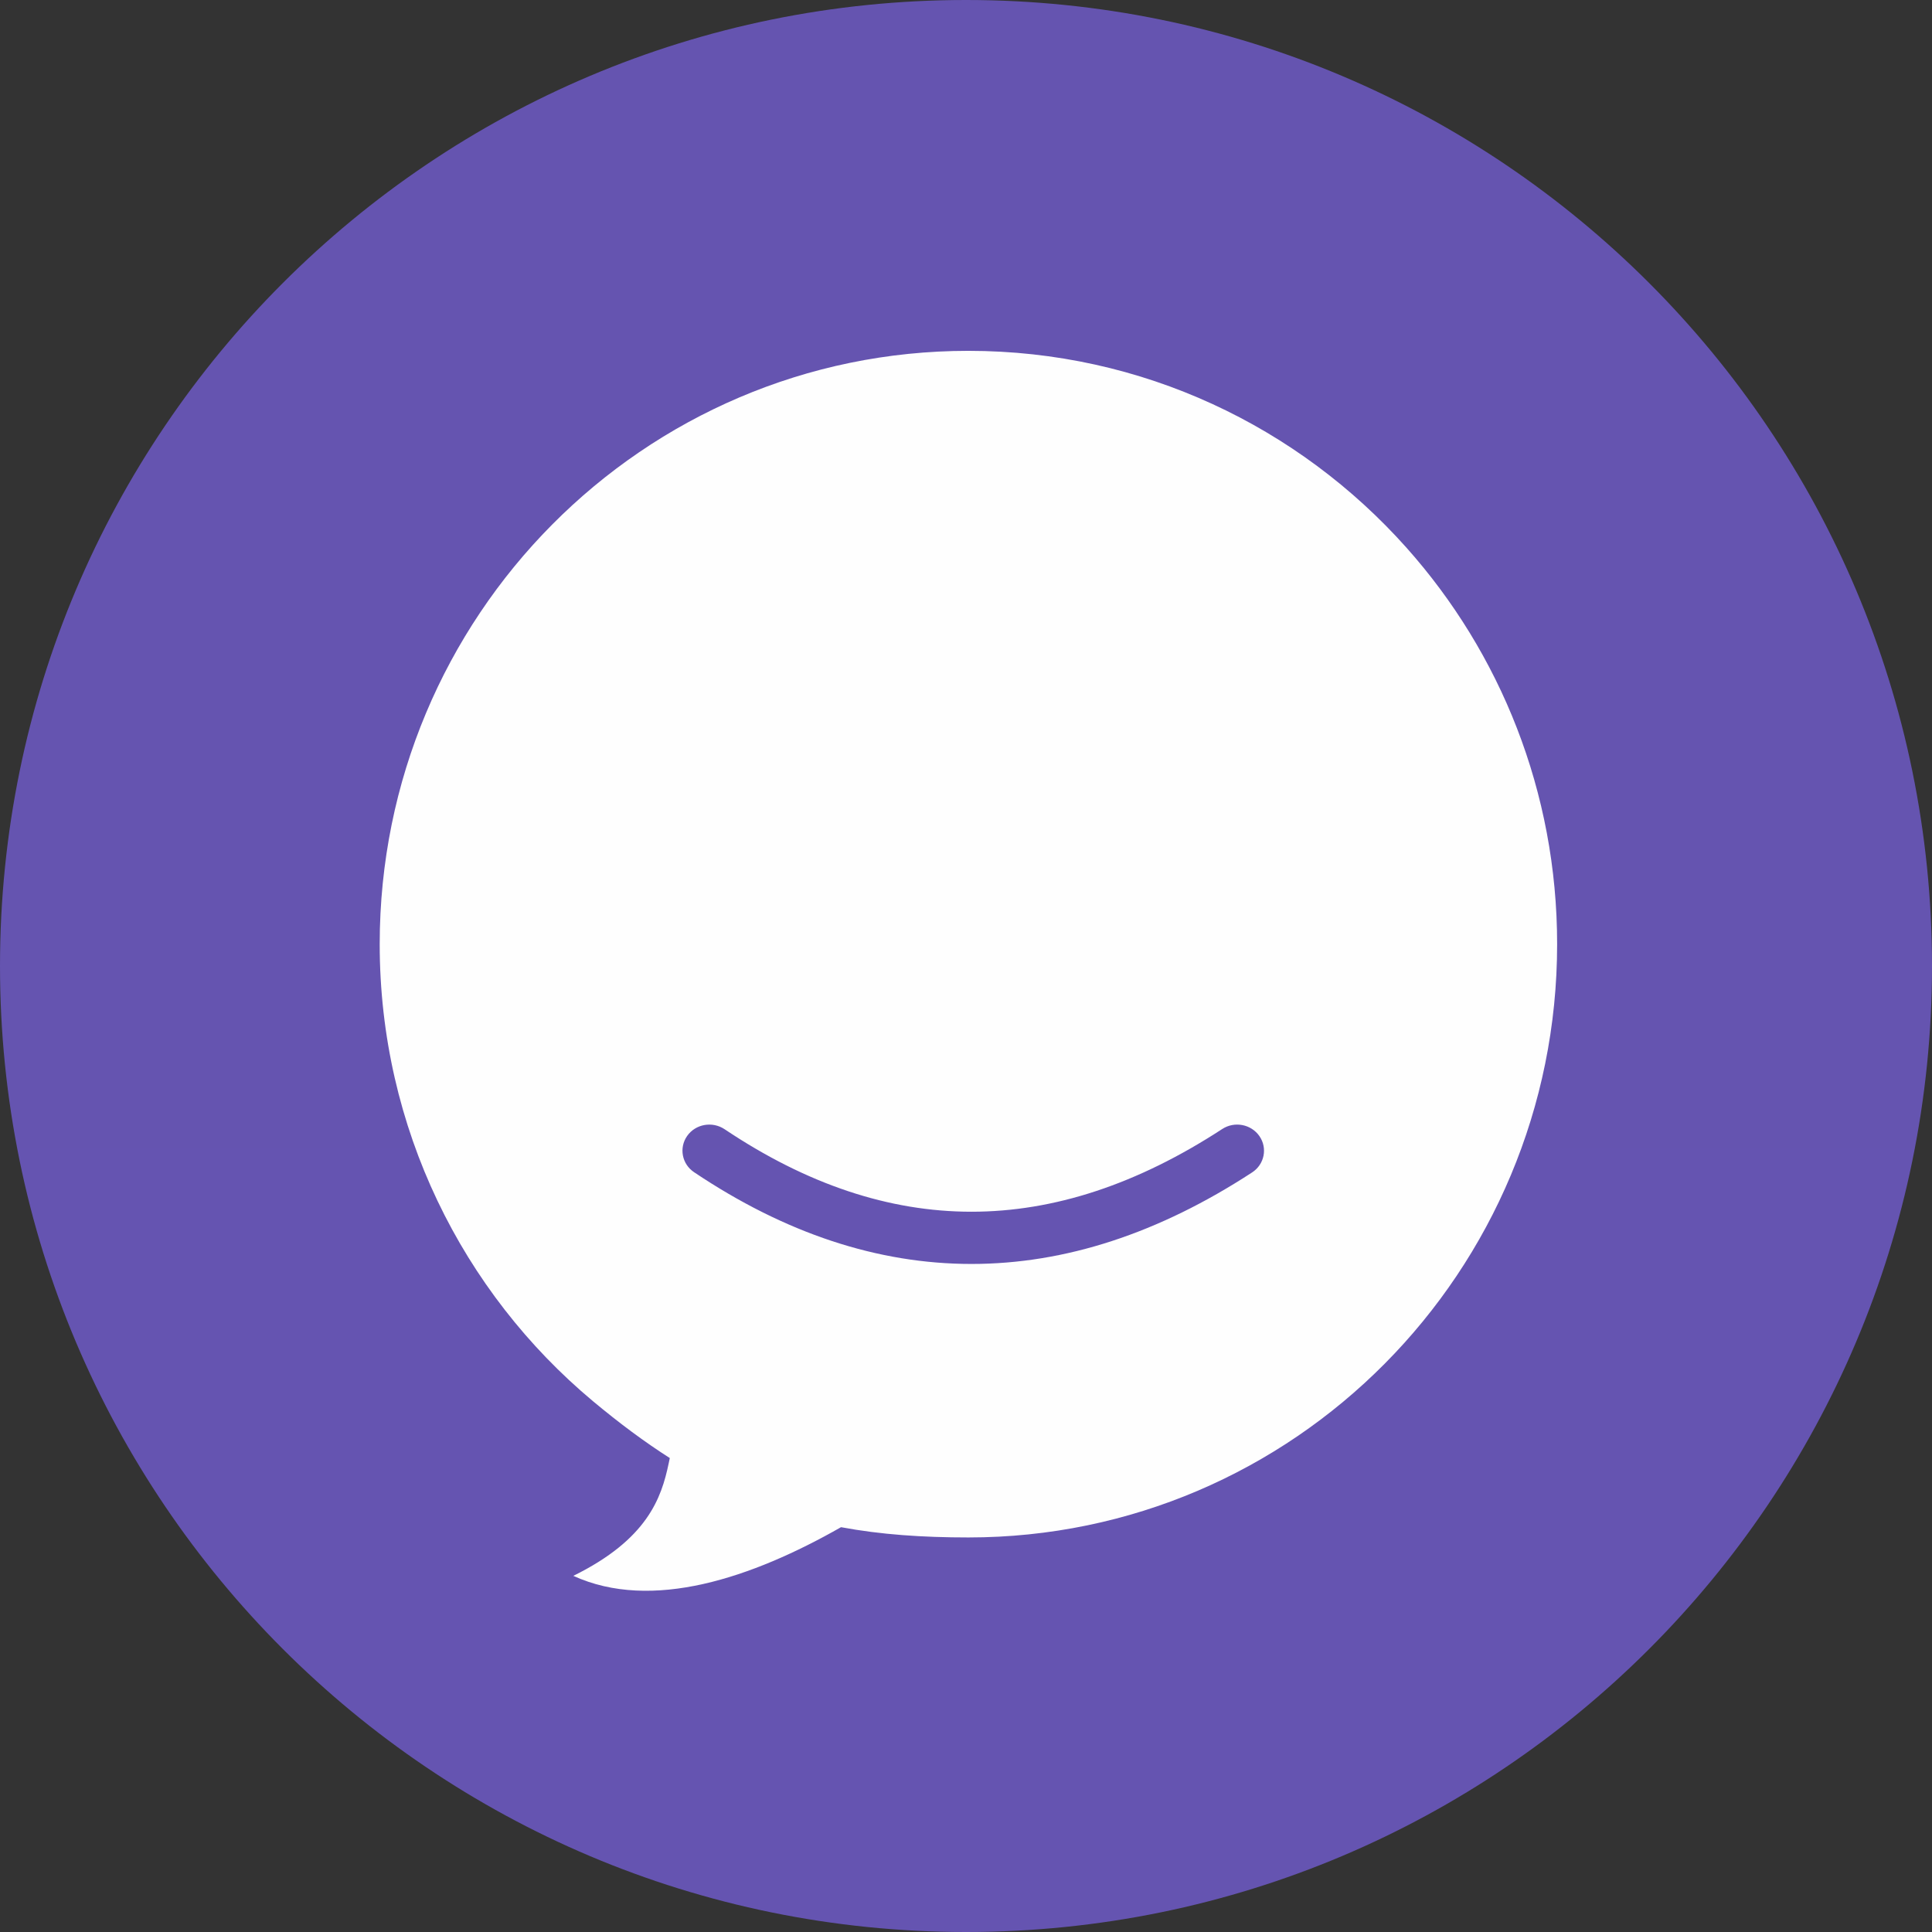 <svg width="32" height="32" viewBox="0 0 32 32" fill="none" xmlns="http://www.w3.org/2000/svg">
    <rect x="0" y="0" width="32" height="32" fill="#333333" stroke="none"/>
    <path
        d="M16 32C24.837 32 32 24.837 32 16C32 7.163 24.837 0 16 0C7.163 0 0 7.163 0 16C0 24.837 7.163 32 16 32Z"
        fill="url(#paint0_linear_2461_488)" />
    <path fill-rule="evenodd" clip-rule="evenodd"
        d="M13.93 25.295C12.457 26.134 10.797 26.696 9.496 26.101C10.723 25.497 10.955 24.812 11.075 24.24C11.082 24.21 11.088 24.18 11.094 24.15C10.682 23.887 10.261 23.575 9.82 23.207C7.663 21.404 6.289 18.683 6.289 15.638C6.289 10.21 10.655 5.811 16.04 5.811C18.922 5.811 21.512 7.07 23.297 9.073C24.848 10.813 25.791 13.115 25.791 15.638C25.791 21.066 21.426 25.465 16.04 25.465C15.28 25.465 14.589 25.418 13.93 25.295ZM11.497 19.416C13.003 20.426 14.537 20.935 16.091 20.935C17.643 20.935 19.194 20.427 20.739 19.419C20.943 19.286 20.997 19.017 20.861 18.819C20.724 18.62 20.448 18.567 20.244 18.7C18.839 19.616 17.457 20.07 16.091 20.07C14.726 20.07 13.365 19.617 12.001 18.703C11.798 18.568 11.521 18.617 11.382 18.814C11.243 19.011 11.294 19.281 11.497 19.416Z"
        fill="#FEFEFE" />
    <defs>
        <linearGradient id="paint0_linear_2461_488" x1="1599.48" y1="1598.44" x2="1599.48" y2="0"
            gradientUnits="userSpaceOnUse">
            <stop offset="0" stop-color="#724CDA" />
            <stop offset="1" stop-color="#6554B0" />
        </linearGradient>
    </defs>
</svg>